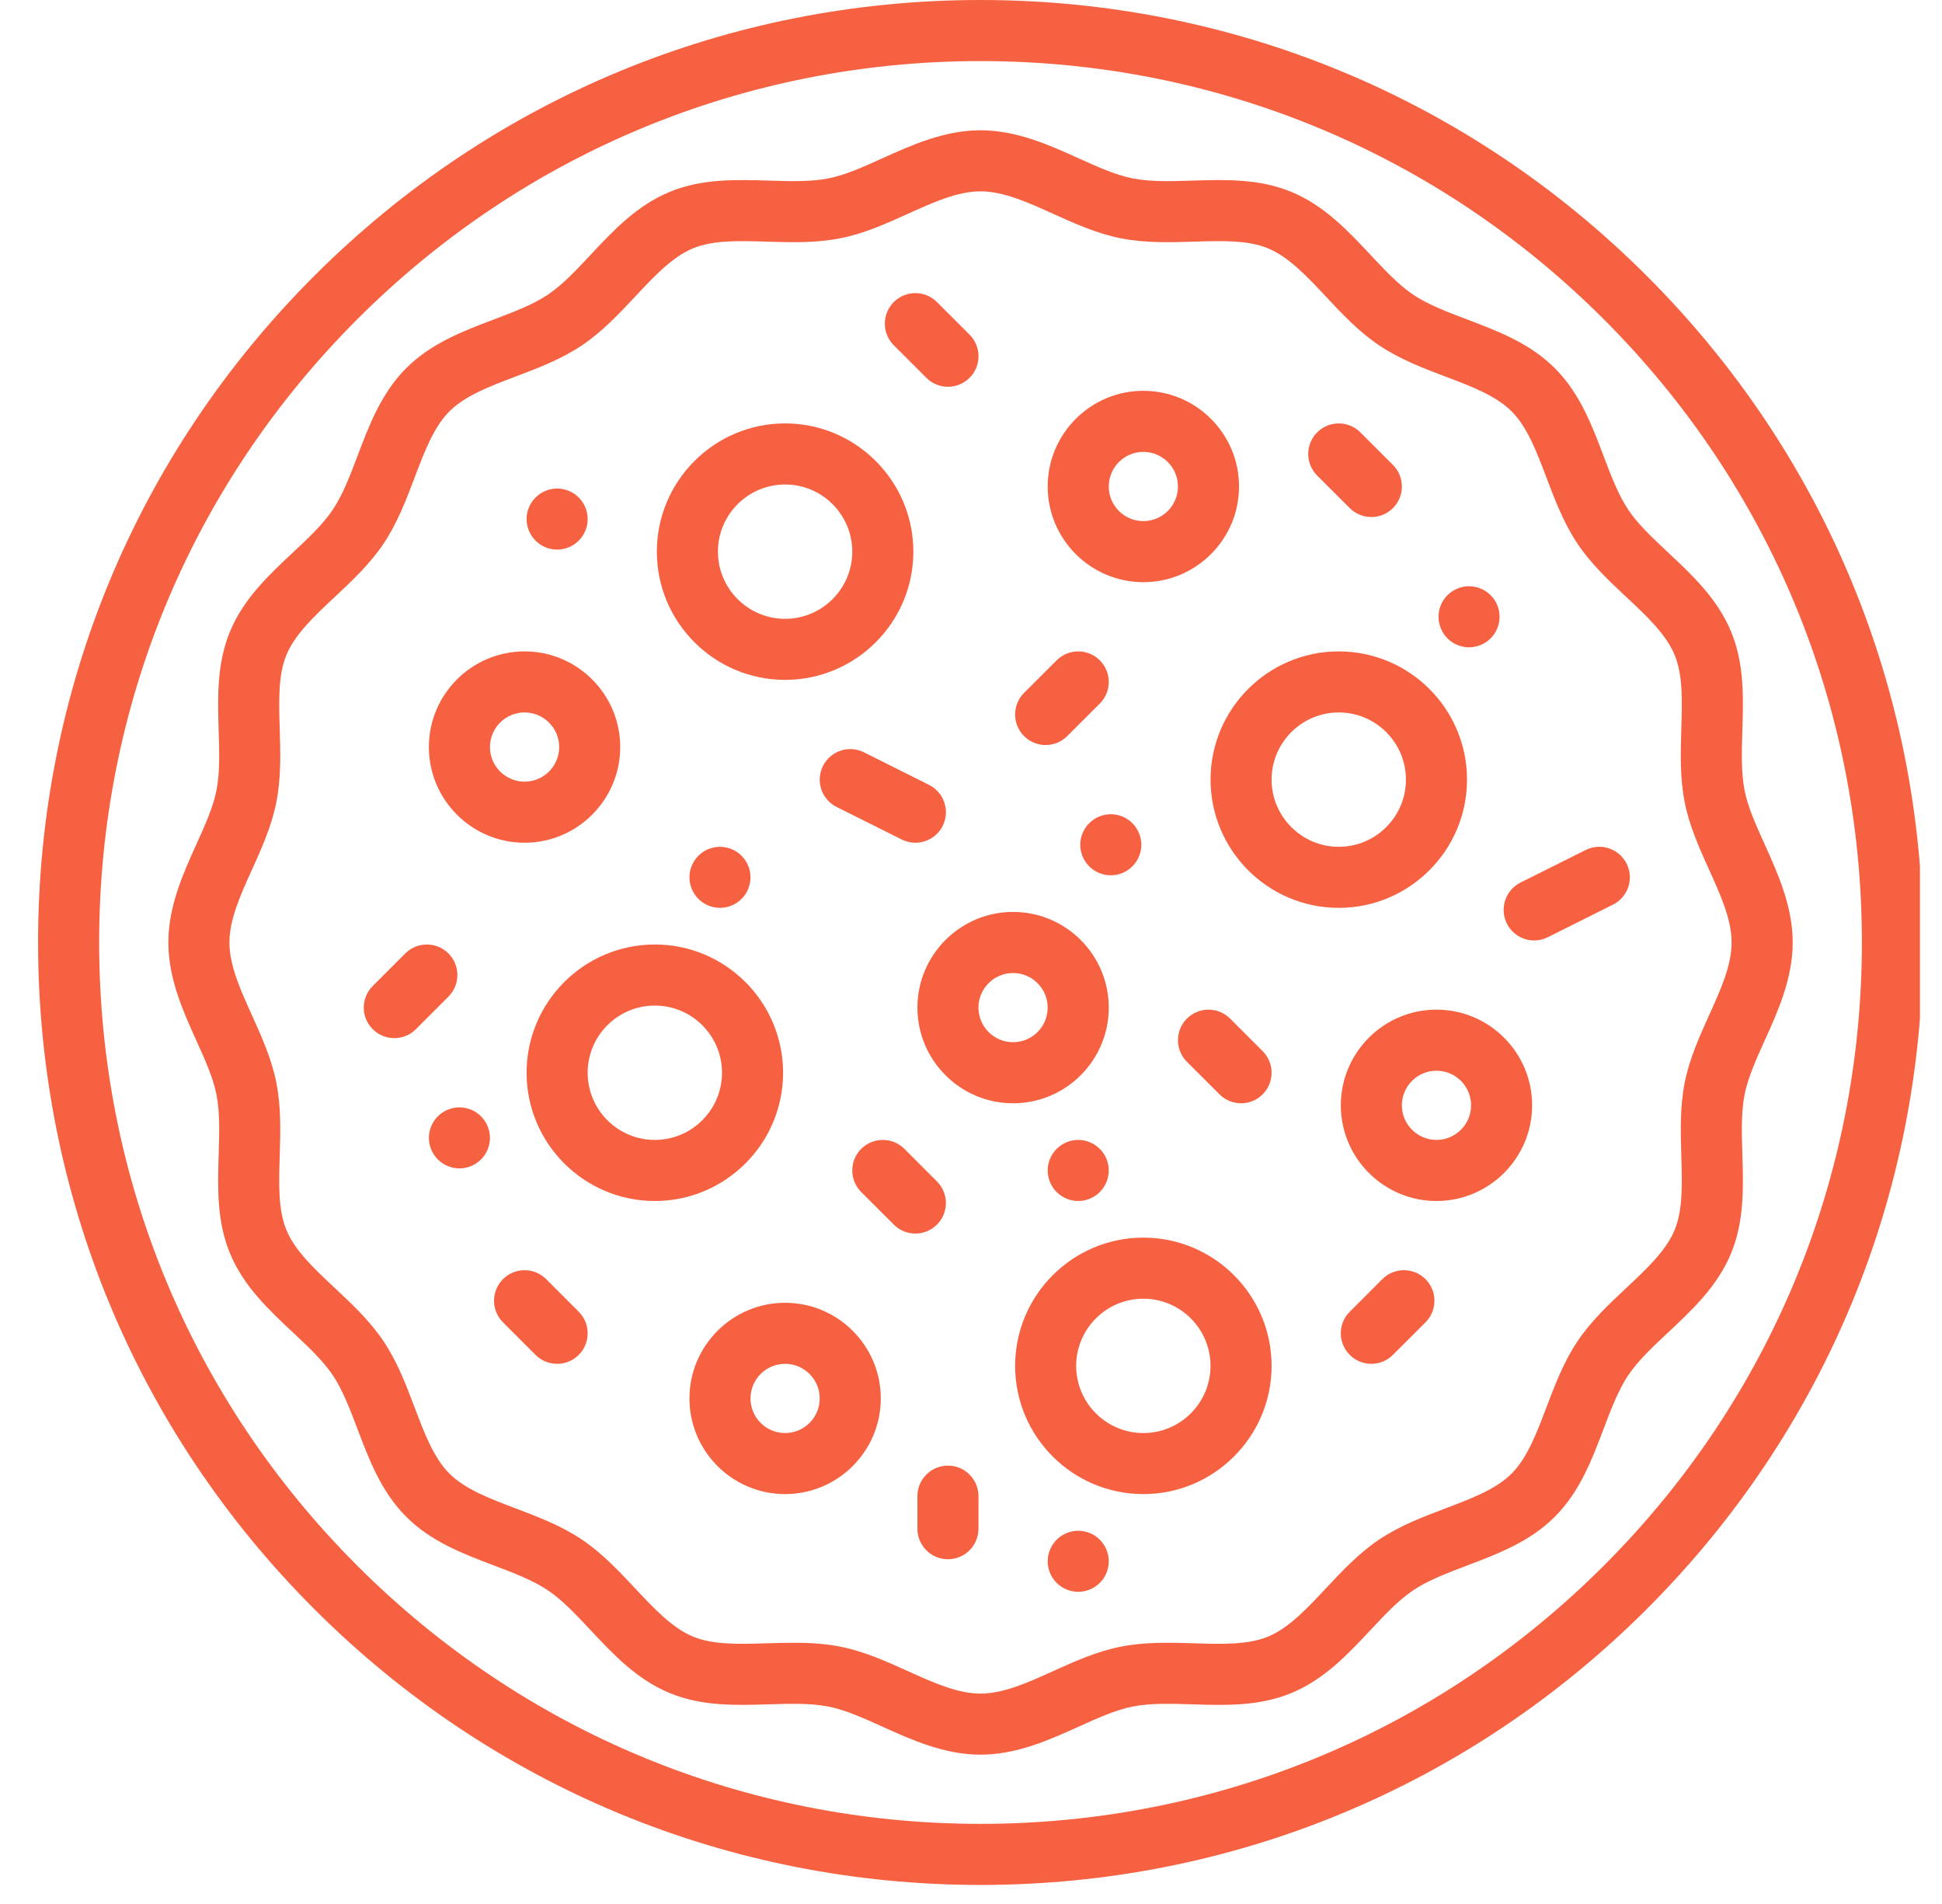 <svg width="51" height="50" viewBox="0 0 51 50" fill="none" xmlns="http://www.w3.org/2000/svg">
<g clip-path="url(#clip0_77405_122)">
<path d="M43.251 7.249C38.576 2.574 32.361 0 25.75 0C19.139 0 12.924 2.574 8.249 7.249C3.574 11.924 1 18.139 1 24.75C1 31.361 3.574 37.576 8.249 42.251C12.924 46.926 19.139 49.5 25.75 49.5C32.361 49.5 38.576 46.926 43.251 42.251C47.926 37.576 50.5 31.361 50.5 24.75C50.5 18.139 47.926 11.924 43.251 7.249ZM42.117 41.117C37.745 45.489 31.933 47.896 25.75 47.896C19.567 47.896 13.755 45.489 9.383 41.117C5.011 36.745 2.604 30.933 2.604 24.75C2.604 18.567 5.011 12.755 9.383 8.383C13.755 4.011 19.567 1.604 25.75 1.604C31.933 1.604 37.745 4.011 42.117 8.383C46.489 12.755 48.896 18.567 48.896 24.75C48.896 30.933 46.489 36.745 42.117 41.117Z" fill="#F66141"/>
<path d="M46.345 22.177C46.118 21.676 45.904 21.203 45.816 20.759C45.723 20.289 45.74 19.756 45.757 19.19C45.784 18.326 45.812 17.433 45.46 16.586C45.102 15.722 44.444 15.105 43.807 14.509C43.401 14.129 43.017 13.77 42.76 13.385C42.498 12.994 42.311 12.498 42.112 11.974C41.805 11.162 41.487 10.324 40.832 9.669C40.178 9.014 39.339 8.696 38.528 8.389C38.003 8.19 37.507 8.002 37.116 7.741C36.731 7.483 36.372 7.099 35.992 6.693C35.396 6.057 34.779 5.399 33.915 5.04C33.068 4.689 32.174 4.716 31.31 4.743C30.745 4.761 30.211 4.777 29.742 4.684C29.297 4.596 28.824 4.382 28.323 4.156C27.562 3.811 26.699 3.421 25.75 3.421C24.801 3.421 23.939 3.811 23.177 4.155C22.676 4.382 22.203 4.596 21.758 4.684C21.289 4.777 20.755 4.76 20.19 4.743C19.326 4.716 18.433 4.689 17.585 5.04C16.721 5.398 16.105 6.056 15.509 6.693C15.129 7.099 14.769 7.483 14.385 7.74C13.994 8.002 13.498 8.189 12.973 8.388C12.162 8.695 11.323 9.013 10.668 9.668C10.014 10.323 9.696 11.161 9.389 11.973C9.19 12.498 9.002 12.993 8.74 13.384C8.483 13.769 8.099 14.128 7.693 14.508C7.057 15.104 6.398 15.721 6.04 16.585C5.689 17.433 5.716 18.326 5.743 19.19C5.76 19.755 5.777 20.289 5.684 20.758C5.596 21.203 5.382 21.676 5.155 22.177C4.811 22.938 4.421 23.801 4.421 24.75C4.421 25.699 4.811 26.561 5.155 27.323C5.382 27.824 5.596 28.297 5.684 28.741C5.777 29.211 5.76 29.745 5.743 30.31C5.716 31.174 5.689 32.067 6.04 32.914C6.398 33.779 7.056 34.395 7.693 34.991C8.099 35.371 8.482 35.731 8.74 36.115C9.001 36.506 9.189 37.002 9.388 37.527C9.695 38.338 10.013 39.177 10.668 39.831C11.322 40.486 12.161 40.804 12.973 41.111C13.497 41.31 13.993 41.498 14.384 41.76C14.768 42.017 15.128 42.401 15.508 42.807C16.104 43.443 16.72 44.101 17.585 44.46C18.432 44.811 19.326 44.784 20.19 44.757C20.755 44.74 21.289 44.723 21.758 44.816C22.202 44.904 22.676 45.118 23.177 45.345C23.939 45.689 24.801 46.079 25.75 46.079C26.699 46.079 27.561 45.689 28.323 45.345C28.824 45.118 29.297 44.904 29.741 44.816C30.211 44.723 30.745 44.74 31.31 44.757C32.174 44.784 33.067 44.812 33.914 44.46C34.779 44.102 35.395 43.444 35.991 42.807C36.371 42.401 36.73 42.018 37.115 41.76C37.506 41.499 38.002 41.311 38.526 41.112C39.338 40.805 40.177 40.487 40.831 39.832C41.486 39.178 41.804 38.339 42.111 37.528C42.31 37.003 42.498 36.507 42.759 36.116C43.017 35.732 43.401 35.372 43.807 34.992C44.443 34.396 45.101 33.78 45.46 32.915C45.811 32.068 45.784 31.174 45.757 30.31C45.74 29.745 45.723 29.211 45.816 28.742C45.904 28.298 46.118 27.824 46.344 27.323C46.689 26.562 47.079 25.699 47.079 24.75C47.079 23.801 46.689 22.939 46.345 22.177ZM44.883 26.662C44.629 27.224 44.367 27.805 44.243 28.43C44.115 29.078 44.135 29.73 44.154 30.36C44.176 31.086 44.197 31.772 43.978 32.301C43.752 32.846 43.246 33.319 42.711 33.821C42.256 34.247 41.786 34.687 41.427 35.224C41.063 35.767 40.834 36.373 40.611 36.959C40.353 37.642 40.108 38.287 39.697 38.698C39.286 39.109 38.641 39.353 37.958 39.612C37.372 39.834 36.766 40.064 36.223 40.427C35.686 40.787 35.246 41.257 34.82 41.711C34.319 42.247 33.845 42.753 33.3 42.979C32.772 43.198 32.086 43.177 31.359 43.154C30.73 43.135 30.078 43.115 29.43 43.243C28.805 43.367 28.224 43.629 27.662 43.883C26.989 44.188 26.353 44.475 25.75 44.475C25.147 44.475 24.511 44.188 23.838 43.883C23.276 43.629 22.695 43.367 22.07 43.243C21.658 43.161 21.246 43.14 20.838 43.14C20.604 43.14 20.371 43.147 20.14 43.154C19.414 43.176 18.728 43.198 18.199 42.978C17.654 42.752 17.18 42.246 16.679 41.711C16.253 41.256 15.813 40.787 15.276 40.427C14.733 40.063 14.127 39.834 13.541 39.611C12.858 39.353 12.213 39.108 11.802 38.697C11.391 38.286 11.146 37.642 10.888 36.959C10.666 36.372 10.436 35.766 10.073 35.223C9.713 34.686 9.243 34.246 8.789 33.82C8.253 33.319 7.747 32.845 7.521 32.3C7.302 31.771 7.323 31.085 7.346 30.359C7.365 29.73 7.385 29.078 7.257 28.43C7.133 27.805 6.871 27.224 6.617 26.662C6.312 25.989 6.025 25.353 6.025 24.75C6.025 24.147 6.312 23.511 6.617 22.838C6.871 22.276 7.133 21.695 7.257 21.07C7.385 20.422 7.365 19.77 7.346 19.14C7.324 18.414 7.302 17.728 7.522 17.199C7.748 16.654 8.254 16.181 8.789 15.679C9.244 15.253 9.714 14.813 10.073 14.276C10.437 13.733 10.666 13.127 10.889 12.541C11.147 11.858 11.392 11.213 11.803 10.802C12.214 10.391 12.859 10.146 13.541 9.888C14.128 9.666 14.734 9.436 15.277 9.073C15.814 8.713 16.254 8.243 16.68 7.789C17.181 7.253 17.655 6.747 18.2 6.521C18.729 6.302 19.415 6.323 20.141 6.346C20.77 6.365 21.422 6.385 22.07 6.257C22.695 6.133 23.276 5.871 23.838 5.617C24.511 5.312 25.147 5.025 25.75 5.025C26.353 5.025 26.989 5.312 27.662 5.617C28.224 5.871 28.805 6.133 29.43 6.257C30.078 6.385 30.729 6.365 31.359 6.346C32.086 6.323 32.772 6.302 33.301 6.522C33.845 6.748 34.319 7.254 34.821 7.789C35.246 8.244 35.687 8.714 36.224 9.073C36.767 9.437 37.373 9.667 37.959 9.889C38.642 10.147 39.287 10.392 39.698 10.803C40.109 11.214 40.353 11.859 40.612 12.542C40.834 13.128 41.064 13.734 41.427 14.277C41.787 14.814 42.257 15.254 42.711 15.68C43.247 16.181 43.753 16.655 43.979 17.2C44.198 17.729 44.177 18.415 44.154 19.141C44.135 19.771 44.115 20.422 44.243 21.07C44.367 21.695 44.629 22.276 44.883 22.838C45.188 23.511 45.475 24.147 45.475 24.75C45.475 25.353 45.188 25.989 44.883 26.662Z" fill="#F66141"/>
<path d="M20.618 17.854C22.475 17.854 23.986 16.344 23.986 14.487C23.986 12.63 22.475 11.119 20.618 11.119C18.761 11.119 17.25 12.63 17.25 14.487C17.25 16.344 18.761 17.854 20.618 17.854ZM20.618 12.723C21.591 12.723 22.382 13.514 22.382 14.487C22.382 15.459 21.591 16.251 20.618 16.251C19.645 16.251 18.854 15.459 18.854 14.487C18.854 13.514 19.645 12.723 20.618 12.723Z" fill="#F66141"/>
<path d="M38.526 20.473C38.526 18.616 37.015 17.106 35.158 17.106C33.301 17.106 31.791 18.616 31.791 20.473C31.791 22.33 33.301 23.841 35.158 23.841C37.015 23.841 38.526 22.33 38.526 20.473ZM35.158 22.238C34.186 22.238 33.394 21.446 33.394 20.473C33.394 19.501 34.186 18.709 35.158 18.709C36.131 18.709 36.922 19.501 36.922 20.473C36.922 21.446 36.131 22.238 35.158 22.238Z" fill="#F66141"/>
<path d="M30.026 32.501C28.169 32.501 26.659 34.012 26.659 35.869C26.659 37.726 28.169 39.236 30.026 39.236C31.883 39.236 33.394 37.726 33.394 35.869C33.394 34.012 31.884 32.501 30.026 32.501ZM30.026 37.633C29.054 37.633 28.262 36.841 28.262 35.869C28.262 34.896 29.054 34.105 30.026 34.105C30.999 34.105 31.79 34.896 31.79 35.869C31.79 36.841 30.999 37.633 30.026 37.633Z" fill="#F66141"/>
<path d="M20.565 28.171C20.565 26.314 19.054 24.803 17.197 24.803C15.34 24.803 13.829 26.314 13.829 28.171C13.829 30.028 15.34 31.539 17.197 31.539C19.054 31.539 20.565 30.028 20.565 28.171ZM17.197 29.935C16.224 29.935 15.433 29.144 15.433 28.171C15.433 27.198 16.224 26.407 17.197 26.407C18.17 26.407 18.961 27.198 18.961 28.171C18.961 29.144 18.17 29.935 17.197 29.935Z" fill="#F66141"/>
<path d="M29.118 26.461C29.118 25.075 27.991 23.948 26.605 23.948C25.22 23.948 24.093 25.075 24.093 26.461C24.093 27.846 25.22 28.973 26.605 28.973C27.991 28.973 29.118 27.846 29.118 26.461ZM26.605 27.369C26.104 27.369 25.696 26.962 25.696 26.461C25.696 25.96 26.104 25.552 26.605 25.552C27.106 25.552 27.514 25.96 27.514 26.461C27.514 26.962 27.106 27.369 26.605 27.369Z" fill="#F66141"/>
<path d="M30.026 15.288C31.412 15.288 32.539 14.161 32.539 12.776C32.539 11.39 31.412 10.263 30.026 10.263C28.641 10.263 27.514 11.39 27.514 12.776C27.514 14.161 28.641 15.288 30.026 15.288ZM30.026 11.867C30.527 11.867 30.935 12.275 30.935 12.776C30.935 13.277 30.527 13.685 30.026 13.685C29.525 13.685 29.118 13.277 29.118 12.776C29.118 12.275 29.525 11.867 30.026 11.867Z" fill="#F66141"/>
<path d="M37.724 26.514C36.339 26.514 35.212 27.641 35.212 29.026C35.212 30.412 36.339 31.539 37.724 31.539C39.109 31.539 40.236 30.412 40.236 29.026C40.236 27.641 39.109 26.514 37.724 26.514ZM37.724 29.935C37.223 29.935 36.815 29.527 36.815 29.026C36.815 28.525 37.223 28.118 37.724 28.118C38.225 28.118 38.633 28.525 38.633 29.026C38.633 29.527 38.225 29.935 37.724 29.935Z" fill="#F66141"/>
<path d="M20.618 34.212C19.233 34.212 18.106 35.339 18.106 36.724C18.106 38.109 19.233 39.236 20.618 39.236C22.003 39.236 23.131 38.109 23.131 36.724C23.131 35.339 22.003 34.212 20.618 34.212ZM20.618 37.633C20.117 37.633 19.709 37.225 19.709 36.724C19.709 36.223 20.117 35.815 20.618 35.815C21.119 35.815 21.527 36.223 21.527 36.724C21.527 37.225 21.119 37.633 20.618 37.633Z" fill="#F66141"/>
<path d="M13.776 22.131C15.161 22.131 16.288 21.003 16.288 19.618C16.288 18.233 15.161 17.106 13.776 17.106C12.39 17.106 11.263 18.233 11.263 19.618C11.263 21.003 12.39 22.131 13.776 22.131ZM13.776 18.709C14.277 18.709 14.685 19.117 14.685 19.618C14.685 20.119 14.277 20.527 13.776 20.527C13.275 20.527 12.867 20.119 12.867 19.618C12.867 19.117 13.275 18.709 13.776 18.709Z" fill="#F66141"/>
<path d="M22.688 19.756C22.292 19.558 21.81 19.719 21.612 20.115C21.414 20.511 21.574 20.993 21.97 21.191L23.681 22.046C23.796 22.104 23.918 22.131 24.039 22.131C24.333 22.131 24.616 21.968 24.757 21.688C24.955 21.291 24.794 20.81 24.398 20.612L22.688 19.756Z" fill="#F66141"/>
<path d="M27.46 19.565C27.666 19.565 27.871 19.487 28.027 19.33L28.883 18.475C29.196 18.162 29.196 17.654 28.883 17.341C28.57 17.028 28.062 17.028 27.749 17.341L26.893 18.196C26.58 18.509 26.58 19.017 26.893 19.33C27.05 19.487 27.255 19.565 27.46 19.565Z" fill="#F66141"/>
<path d="M24.606 31.026L23.751 30.17C23.438 29.857 22.93 29.857 22.617 30.17C22.304 30.483 22.304 30.991 22.617 31.304L23.473 32.159C23.629 32.316 23.834 32.394 24.039 32.394C24.245 32.394 24.45 32.316 24.606 32.159C24.919 31.846 24.919 31.338 24.606 31.026Z" fill="#F66141"/>
<path d="M32.304 26.749C31.991 26.436 31.483 26.436 31.17 26.749C30.857 27.062 30.857 27.57 31.17 27.883L32.026 28.738C32.182 28.895 32.387 28.973 32.592 28.973C32.798 28.973 33.003 28.895 33.159 28.738C33.472 28.425 33.472 27.917 33.159 27.604L32.304 26.749Z" fill="#F66141"/>
<path d="M41.642 22.322L39.931 23.177C39.535 23.375 39.375 23.857 39.573 24.253C39.713 24.534 39.996 24.697 40.291 24.697C40.411 24.697 40.533 24.669 40.649 24.612L42.359 23.756C42.755 23.558 42.916 23.077 42.718 22.681C42.52 22.285 42.038 22.124 41.642 22.322Z" fill="#F66141"/>
<path d="M11.777 25.038C11.464 24.725 10.956 24.725 10.643 25.038L9.788 25.894C9.475 26.207 9.475 26.715 9.788 27.027C9.944 27.184 10.15 27.262 10.355 27.262C10.56 27.262 10.765 27.184 10.922 27.027L11.777 26.172C12.09 25.859 12.09 25.351 11.777 25.038Z" fill="#F66141"/>
<path d="M24.328 9.922C24.484 10.078 24.689 10.157 24.895 10.157C25.1 10.157 25.305 10.078 25.462 9.922C25.775 9.609 25.775 9.101 25.462 8.788L24.606 7.933C24.293 7.619 23.785 7.619 23.472 7.933C23.159 8.246 23.159 8.753 23.472 9.067L24.328 9.922Z" fill="#F66141"/>
<path d="M24.895 38.488C24.452 38.488 24.093 38.847 24.093 39.29V40.145C24.093 40.588 24.452 40.947 24.895 40.947C25.337 40.947 25.696 40.588 25.696 40.145V39.29C25.696 38.847 25.337 38.488 24.895 38.488Z" fill="#F66141"/>
<path d="M36.302 33.591L35.447 34.447C35.133 34.76 35.133 35.267 35.447 35.58C35.603 35.737 35.808 35.815 36.014 35.815C36.219 35.815 36.424 35.737 36.58 35.58L37.436 34.725C37.749 34.412 37.749 33.904 37.436 33.591C37.123 33.278 36.615 33.278 36.302 33.591Z" fill="#F66141"/>
<path d="M14.343 33.591C14.03 33.278 13.522 33.278 13.209 33.591C12.896 33.904 12.896 34.412 13.209 34.725L14.064 35.581C14.221 35.737 14.426 35.815 14.631 35.815C14.836 35.815 15.042 35.737 15.198 35.581C15.511 35.267 15.511 34.76 15.198 34.447L14.343 33.591Z" fill="#F66141"/>
<path d="M35.447 13.343C35.603 13.499 35.808 13.578 36.014 13.578C36.219 13.578 36.424 13.5 36.581 13.343C36.894 13.03 36.894 12.522 36.581 12.209L35.725 11.354C35.412 11.041 34.904 11.041 34.591 11.354C34.278 11.667 34.278 12.175 34.591 12.488L35.447 13.343Z" fill="#F66141"/>
<path d="M38.579 16.999C38.79 16.999 38.997 16.913 39.146 16.764C39.296 16.615 39.381 16.408 39.381 16.197C39.381 15.986 39.296 15.779 39.146 15.63C38.997 15.481 38.79 15.395 38.579 15.395C38.369 15.395 38.161 15.481 38.013 15.63C37.863 15.779 37.778 15.986 37.778 16.197C37.778 16.408 37.863 16.615 38.013 16.764C38.161 16.913 38.369 16.999 38.579 16.999Z" fill="#F66141"/>
<path d="M28.605 21.617C28.455 21.766 28.369 21.974 28.369 22.184C28.369 22.395 28.455 22.602 28.605 22.751C28.753 22.901 28.961 22.986 29.171 22.986C29.382 22.986 29.589 22.901 29.738 22.751C29.887 22.602 29.973 22.395 29.973 22.184C29.973 21.974 29.887 21.766 29.738 21.617C29.589 21.468 29.382 21.382 29.171 21.382C28.961 21.382 28.753 21.468 28.605 21.617Z" fill="#F66141"/>
<path d="M18.341 22.473C18.191 22.621 18.106 22.828 18.106 23.039C18.106 23.251 18.191 23.457 18.341 23.606C18.489 23.756 18.697 23.841 18.907 23.841C19.118 23.841 19.326 23.756 19.474 23.606C19.624 23.457 19.709 23.25 19.709 23.039C19.709 22.829 19.624 22.621 19.474 22.473C19.326 22.323 19.119 22.238 18.907 22.238C18.696 22.238 18.489 22.323 18.341 22.473Z" fill="#F66141"/>
<path d="M14.631 14.433C14.842 14.433 15.049 14.348 15.198 14.198C15.348 14.049 15.433 13.842 15.433 13.631C15.433 13.419 15.348 13.213 15.198 13.065C15.049 12.915 14.842 12.829 14.631 12.829C14.419 12.829 14.213 12.915 14.065 13.065C13.915 13.213 13.829 13.419 13.829 13.631C13.829 13.842 13.915 14.049 14.065 14.198C14.213 14.348 14.421 14.433 14.631 14.433Z" fill="#F66141"/>
<path d="M27.749 30.171C27.599 30.319 27.514 30.526 27.514 30.737C27.514 30.948 27.599 31.155 27.749 31.304C27.898 31.453 28.105 31.539 28.316 31.539C28.527 31.539 28.734 31.453 28.882 31.304C29.032 31.155 29.118 30.948 29.118 30.737C29.118 30.526 29.032 30.319 28.882 30.171C28.734 30.021 28.527 29.935 28.316 29.935C28.105 29.935 27.898 30.021 27.749 30.171Z" fill="#F66141"/>
<path d="M28.316 40.199C28.105 40.199 27.898 40.284 27.749 40.434C27.599 40.583 27.514 40.79 27.514 41.001C27.514 41.212 27.599 41.419 27.749 41.567C27.898 41.717 28.104 41.802 28.316 41.802C28.527 41.802 28.734 41.717 28.882 41.567C29.032 41.419 29.118 41.212 29.118 41.001C29.118 40.79 29.032 40.583 28.882 40.434C28.734 40.284 28.527 40.199 28.316 40.199Z" fill="#F66141"/>
<path d="M12.065 29.08C11.855 29.08 11.647 29.165 11.499 29.315C11.349 29.464 11.263 29.671 11.263 29.882C11.263 30.092 11.349 30.3 11.499 30.448C11.647 30.598 11.855 30.683 12.065 30.683C12.276 30.683 12.483 30.598 12.632 30.448C12.782 30.3 12.867 30.092 12.867 29.882C12.867 29.671 12.782 29.464 12.632 29.315C12.483 29.165 12.276 29.08 12.065 29.08Z" fill="#F66141"/>
</g>
<defs>
<clipPath id="clip0_77405_122">
<rect width="50" height="50" fill="white" transform="translate(0.421)"/>
</clipPath>
</defs>
</svg>
